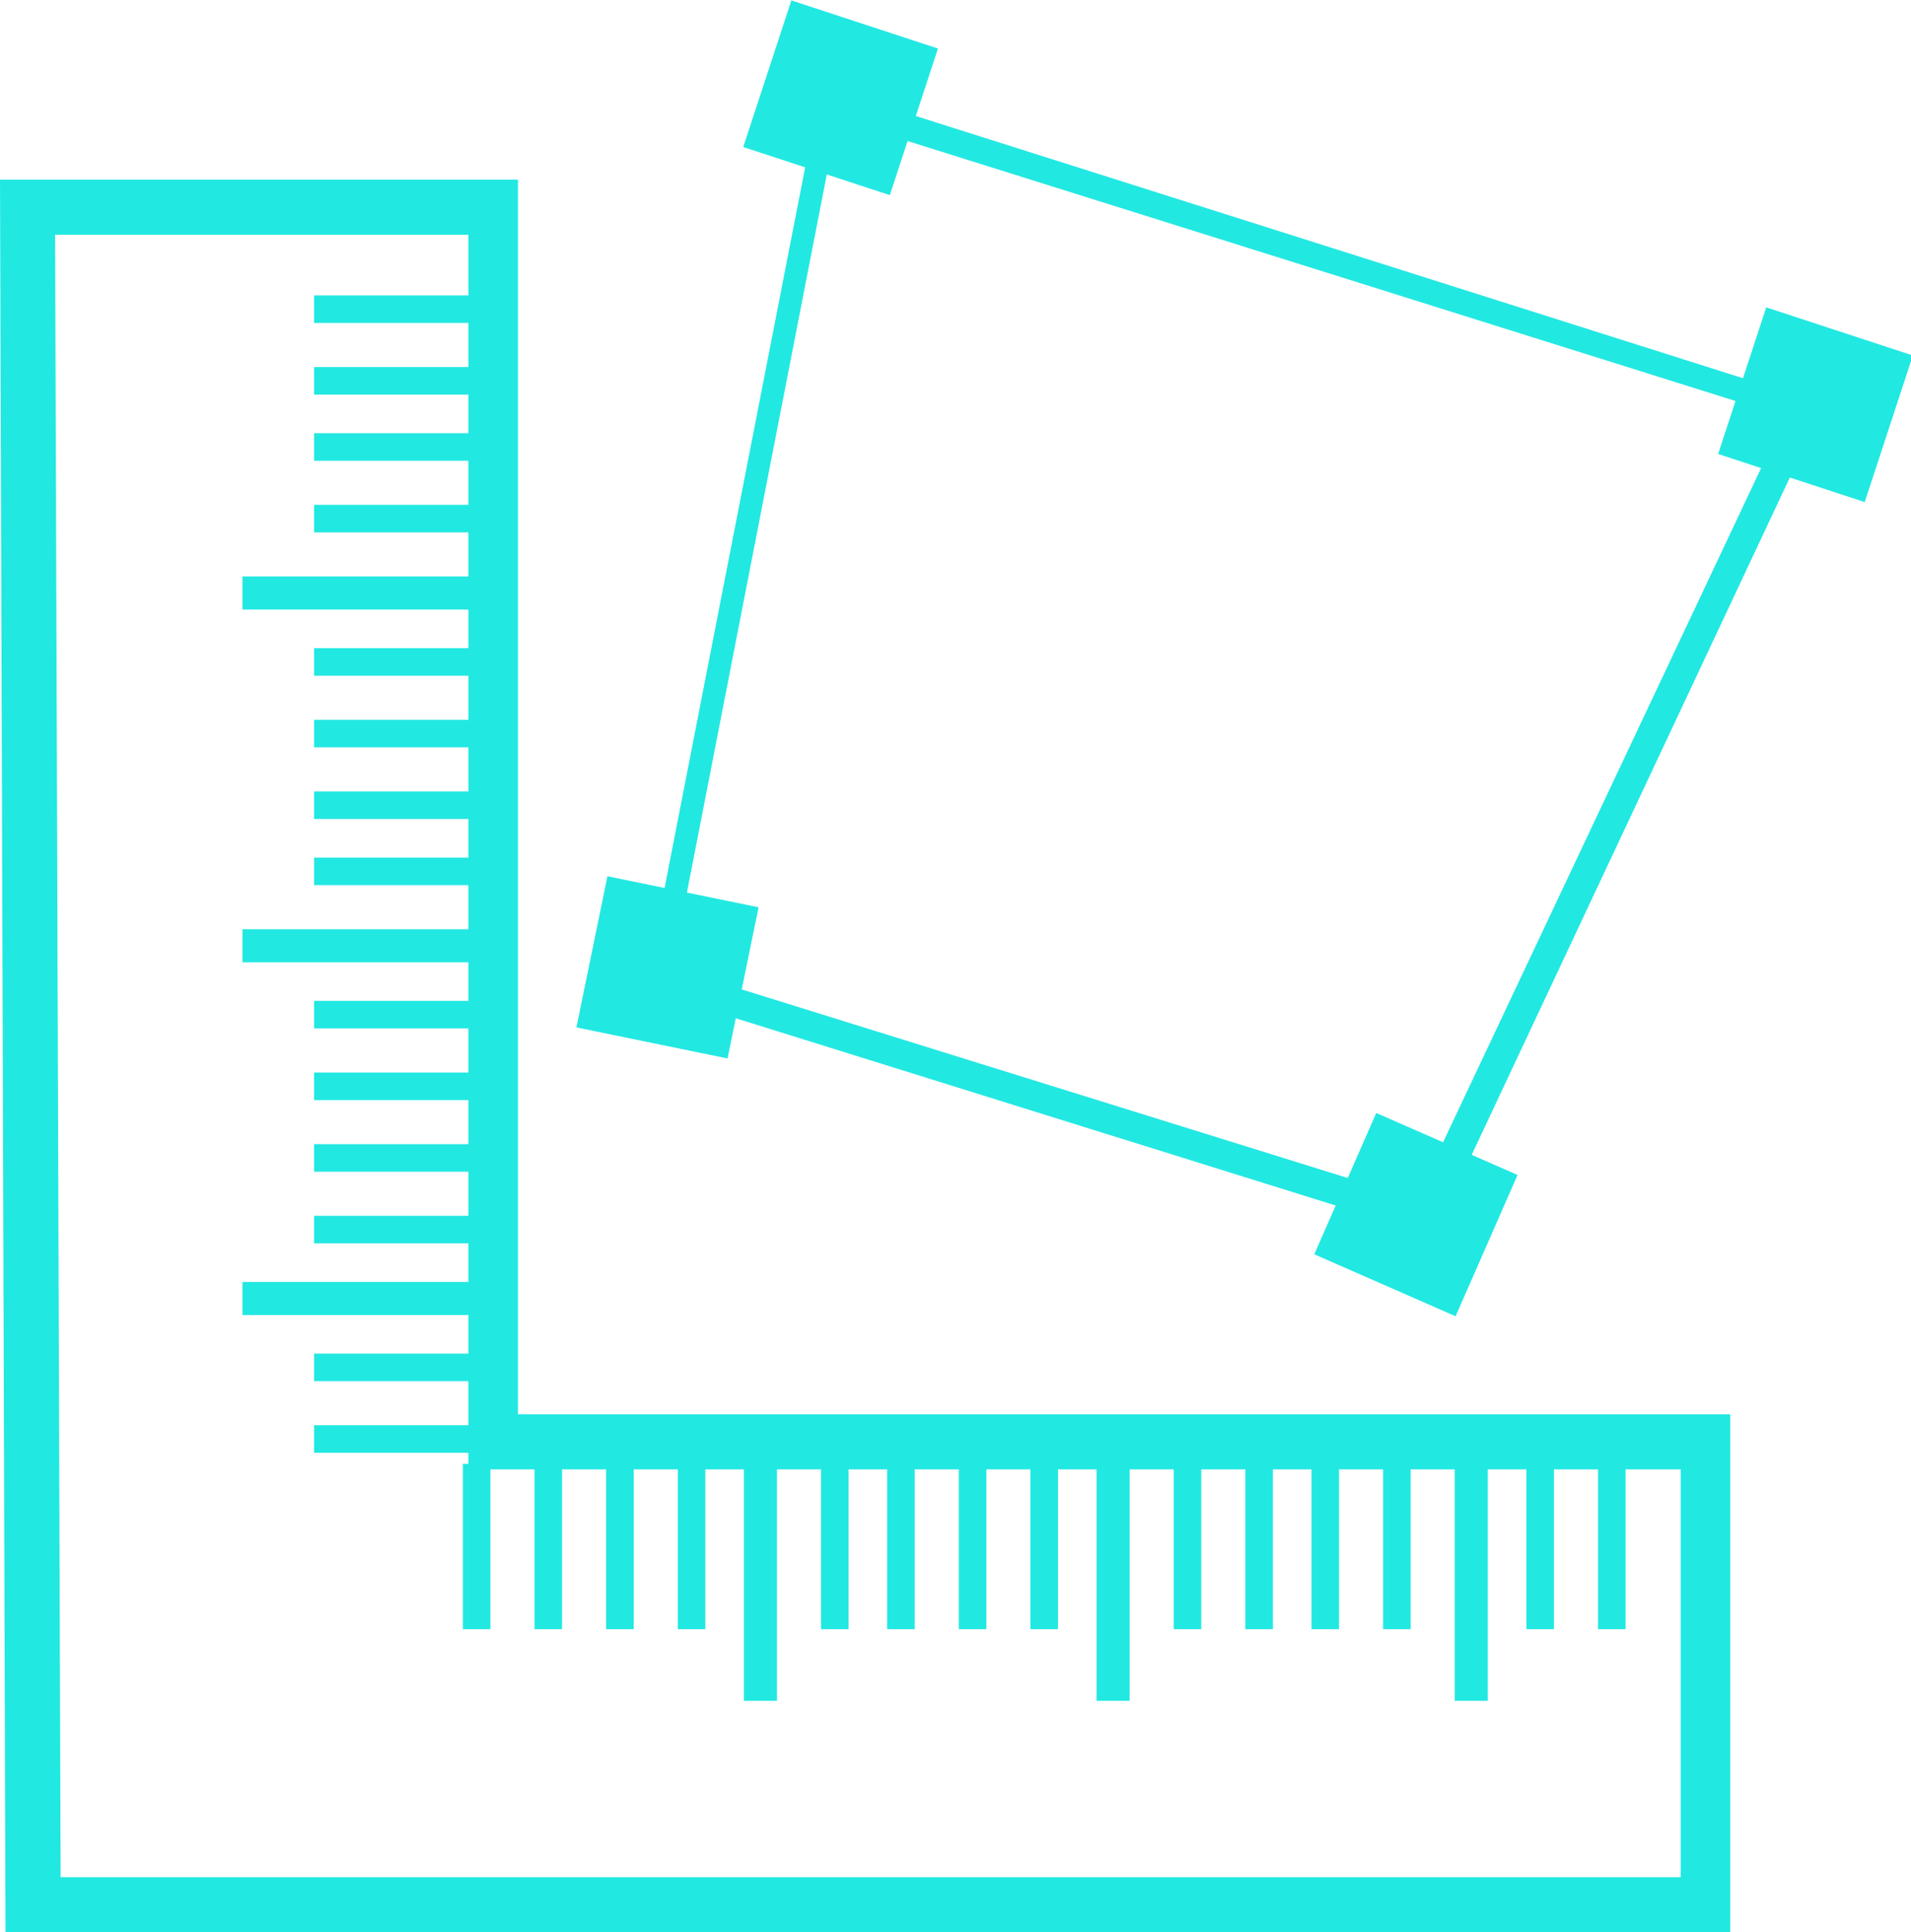 <svg id="图层_1" data-name="图层 1" xmlns="http://www.w3.org/2000/svg" viewBox="0 0 34.68 35.06">
    <defs>
        <style>.cls-1{fill:#22e8e2;}</style>
    </defs>
    <title>面积量算-36X36px</title>
    <path class="cls-1" d="M-453.44,118.9h-31.4l-.1-31.8h9.4v22.4h22v9.4Zm-30.4-1h29.4v-7.4h-22V88.1h-7.5Z"
          transform="translate(484.94 -83.84)"/>
    <rect class="cls-1" x="4.4" y="10.46" width="4.3" height="0.6"/>
    <rect class="cls-1" x="5.7" y="5.36" width="3" height="0.5"/>
    <rect class="cls-1" x="5.7" y="6.66" width="3" height="0.5"/>
    <rect class="cls-1" x="5.7" y="7.86" width="3" height="0.5"/>
    <rect class="cls-1" x="5.7" y="9.16" width="3" height="0.5"/>
    <rect class="cls-1" x="4.4" y="16.86" width="4.3" height="0.6"/>
    <rect class="cls-1" x="5.7" y="11.76" width="3" height="0.5"/>
    <rect class="cls-1" x="5.7" y="13.06" width="3" height="0.5"/>
    <rect class="cls-1" x="5.7" y="14.36" width="3" height="0.5"/>
    <rect class="cls-1" x="5.7" y="15.56" width="3" height="0.5"/>
    <rect class="cls-1" x="4.4" y="23.26" width="4.3" height="0.6"/>
    <rect class="cls-1" x="5.7" y="18.16" width="3" height="0.5"/>
    <rect class="cls-1" x="5.7" y="19.46" width="3" height="0.5"/>
    <rect class="cls-1" x="5.7" y="20.76" width="3" height="0.5"/>
    <rect class="cls-1" x="5.7" y="22.06" width="3" height="0.5"/>
    <rect class="cls-1" x="5.7" y="24.56" width="3" height="0.5"/>
    <rect class="cls-1" x="5.7" y="25.86" width="3" height="0.5"/>
    <rect class="cls-1" x="13.5" y="26.56" width="0.6" height="4.3"/>
    <rect class="cls-1" x="8.4" y="26.56" width="0.5" height="3"/>
    <rect class="cls-1" x="9.7" y="26.56" width="0.5" height="3"/>
    <rect class="cls-1" x="11" y="26.56" width="0.5" height="3"/>
    <rect class="cls-1" x="12.3" y="26.56" width="0.5" height="3"/>
    <rect class="cls-1" x="19.9" y="26.56" width="0.6" height="4.3"/>
    <rect class="cls-1" x="14.9" y="26.56" width="0.5" height="3"/>
    <rect class="cls-1" x="16.1" y="26.56" width="0.5" height="3"/>
    <rect class="cls-1" x="17.4" y="26.56" width="0.5" height="3"/>
    <rect class="cls-1" x="18.7" y="26.56" width="0.5" height="3"/>
    <rect class="cls-1" x="26.4" y="26.56" width="0.6" height="4.3"/>
    <rect class="cls-1" x="21.3" y="26.56" width="0.5" height="3"/>
    <rect class="cls-1" x="22.6" y="26.56" width="0.5" height="3"/>
    <rect class="cls-1" x="23.8" y="26.56" width="0.5" height="3"/>
    <rect class="cls-1" x="25.1" y="26.56" width="0.5" height="3"/>
    <rect class="cls-1" x="27.7" y="26.56" width="0.5" height="3"/>
    <rect class="cls-1" x="29" y="26.56" width="0.5" height="3"/>
    <path class="cls-1" d="M-458.94,106.3l-.2-.1-14.1-4.4,3.2-16.4,18.3,5.8-.2.2Zm-13.8-4.9,13.5,4.2,6.7-14.2-17.2-5.4Z"
          transform="translate(484.94 -83.84)"/>
    <rect class="cls-1" x="-471.12" y="84.21" width="2.8" height="2.8"
          transform="translate(80.39 -471.22) rotate(-71.83)"/>
    <rect class="cls-1" x="-453.42" y="89.78" width="2.8" height="2.8"
          transform="translate(87.27 -450.57) rotate(-71.83)"/>
    <rect class="cls-1" x="-474.23" y="100" width="2.8" height="2.8" transform="translate(7.86 -466.01) rotate(-78.4)"/>
    <rect class="cls-1" x="-460.63" y="104.48" width="2.8" height="2.8"
          transform="translate(113.17 -441.05) rotate(-66.32)"/>
</svg>
